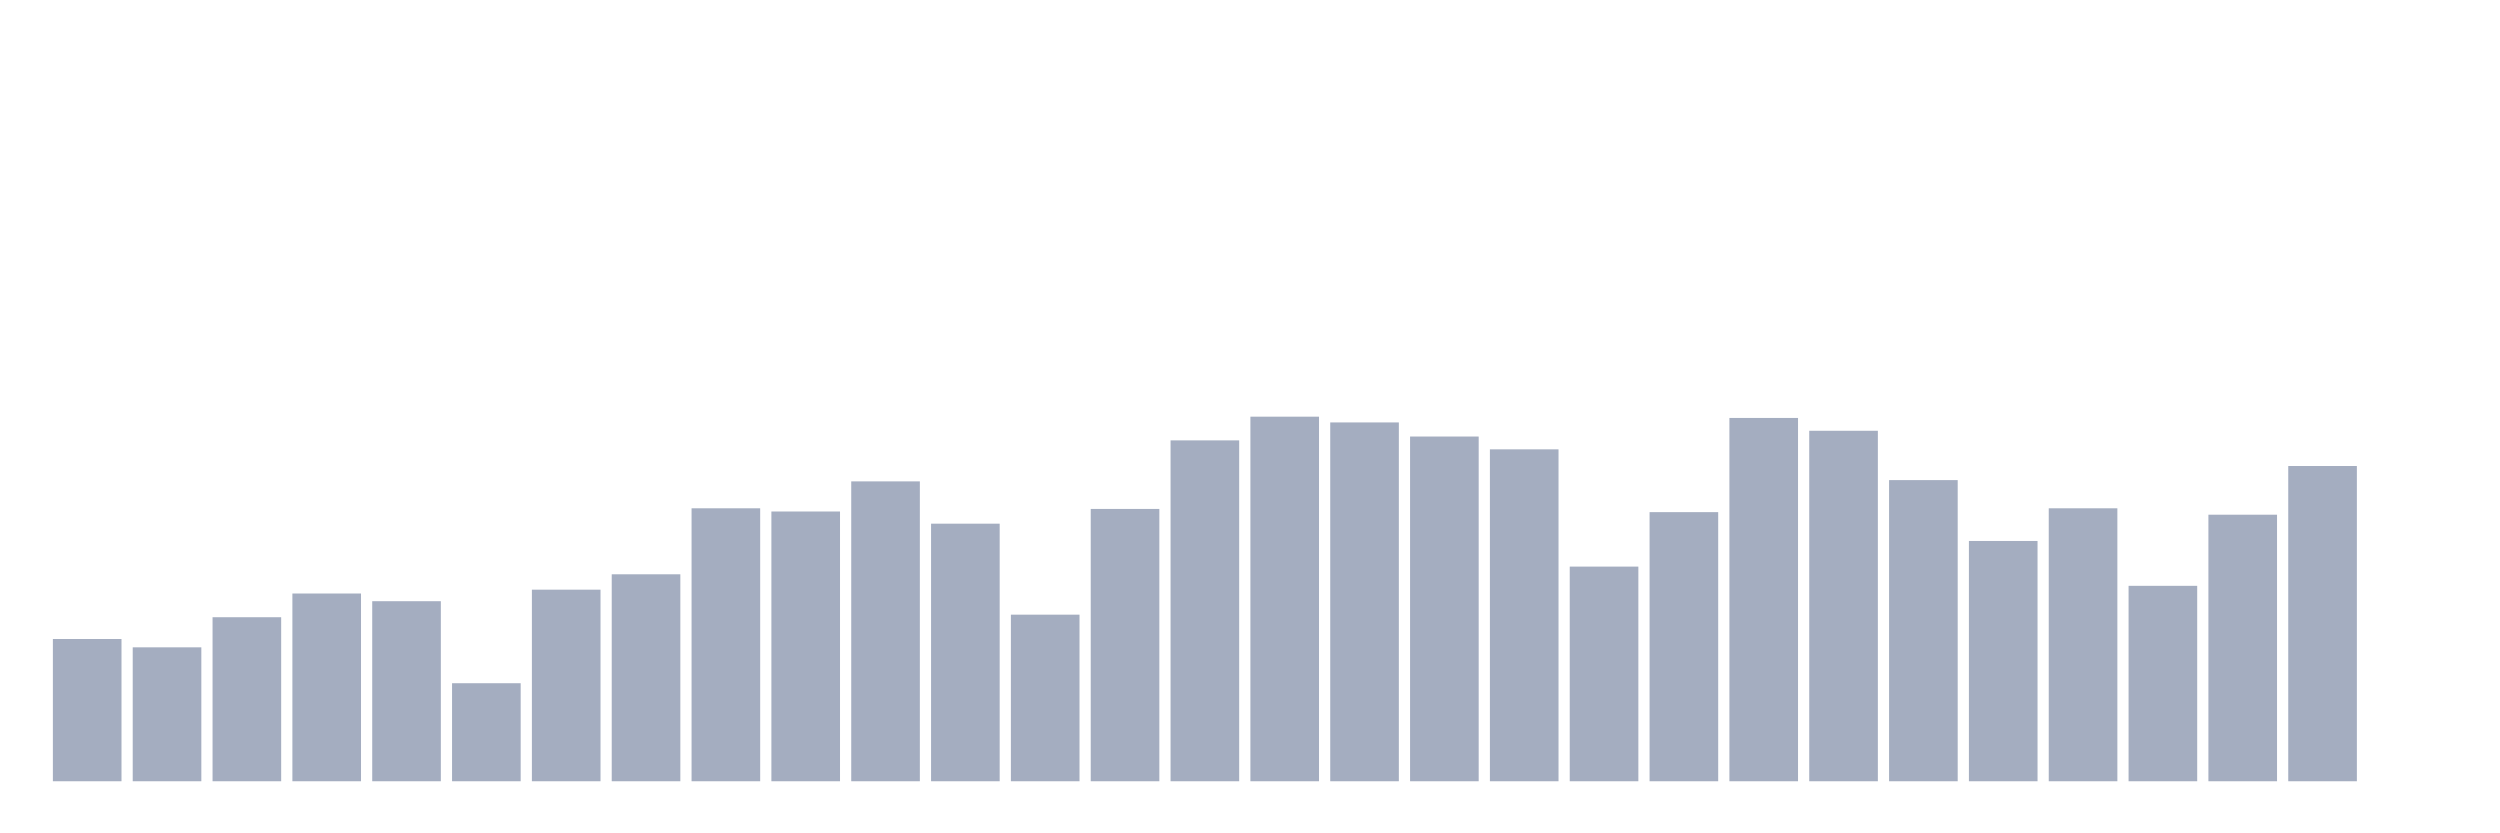 <svg xmlns="http://www.w3.org/2000/svg" viewBox="0 0 480 160"><g transform="translate(10,10)"><rect class="bar" x="0.153" width="13.175" y="112.689" height="27.311" fill="rgb(164,173,192)"></rect><rect class="bar" x="15.482" width="13.175" y="114.288" height="25.712" fill="rgb(164,173,192)"></rect><rect class="bar" x="30.81" width="13.175" y="108.506" height="31.494" fill="rgb(164,173,192)"></rect><rect class="bar" x="46.138" width="13.175" y="103.954" height="36.046" fill="rgb(164,173,192)"></rect><rect class="bar" x="61.466" width="13.175" y="105.431" height="34.569" fill="rgb(164,173,192)"></rect><rect class="bar" x="76.794" width="13.175" y="121.178" height="18.822" fill="rgb(164,173,192)"></rect><rect class="bar" x="92.123" width="13.175" y="103.216" height="36.784" fill="rgb(164,173,192)"></rect><rect class="bar" x="107.451" width="13.175" y="100.264" height="39.736" fill="rgb(164,173,192)"></rect><rect class="bar" x="122.779" width="13.175" y="87.592" height="52.408" fill="rgb(164,173,192)"></rect><rect class="bar" x="138.107" width="13.175" y="88.207" height="51.793" fill="rgb(164,173,192)"></rect><rect class="bar" x="153.436" width="13.175" y="82.425" height="57.575" fill="rgb(164,173,192)"></rect><rect class="bar" x="168.764" width="13.175" y="90.545" height="49.455" fill="rgb(164,173,192)"></rect><rect class="bar" x="184.092" width="13.175" y="108.014" height="31.986" fill="rgb(164,173,192)"></rect><rect class="bar" x="199.42" width="13.175" y="87.715" height="52.285" fill="rgb(164,173,192)"></rect><rect class="bar" x="214.748" width="13.175" y="74.552" height="65.448" fill="rgb(164,173,192)"></rect><rect class="bar" x="230.077" width="13.175" y="70" height="70" fill="rgb(164,173,192)"></rect><rect class="bar" x="245.405" width="13.175" y="71.107" height="68.893" fill="rgb(164,173,192)"></rect><rect class="bar" x="260.733" width="13.175" y="73.814" height="66.186" fill="rgb(164,173,192)"></rect><rect class="bar" x="276.061" width="13.175" y="76.274" height="63.726" fill="rgb(164,173,192)"></rect><rect class="bar" x="291.39" width="13.175" y="98.787" height="41.213" fill="rgb(164,173,192)"></rect><rect class="bar" x="306.718" width="13.175" y="88.33" height="51.67" fill="rgb(164,173,192)"></rect><rect class="bar" x="322.046" width="13.175" y="70.246" height="69.754" fill="rgb(164,173,192)"></rect><rect class="bar" x="337.374" width="13.175" y="72.707" height="67.293" fill="rgb(164,173,192)"></rect><rect class="bar" x="352.702" width="13.175" y="82.179" height="57.821" fill="rgb(164,173,192)"></rect><rect class="bar" x="368.031" width="13.175" y="93.866" height="46.134" fill="rgb(164,173,192)"></rect><rect class="bar" x="383.359" width="13.175" y="87.592" height="52.408" fill="rgb(164,173,192)"></rect><rect class="bar" x="398.687" width="13.175" y="102.478" height="37.522" fill="rgb(164,173,192)"></rect><rect class="bar" x="414.015" width="13.175" y="88.822" height="51.178" fill="rgb(164,173,192)"></rect><rect class="bar" x="429.344" width="13.175" y="79.473" height="60.527" fill="rgb(164,173,192)"></rect><rect class="bar" x="444.672" width="13.175" y="140" height="0" fill="rgb(164,173,192)"></rect></g></svg>